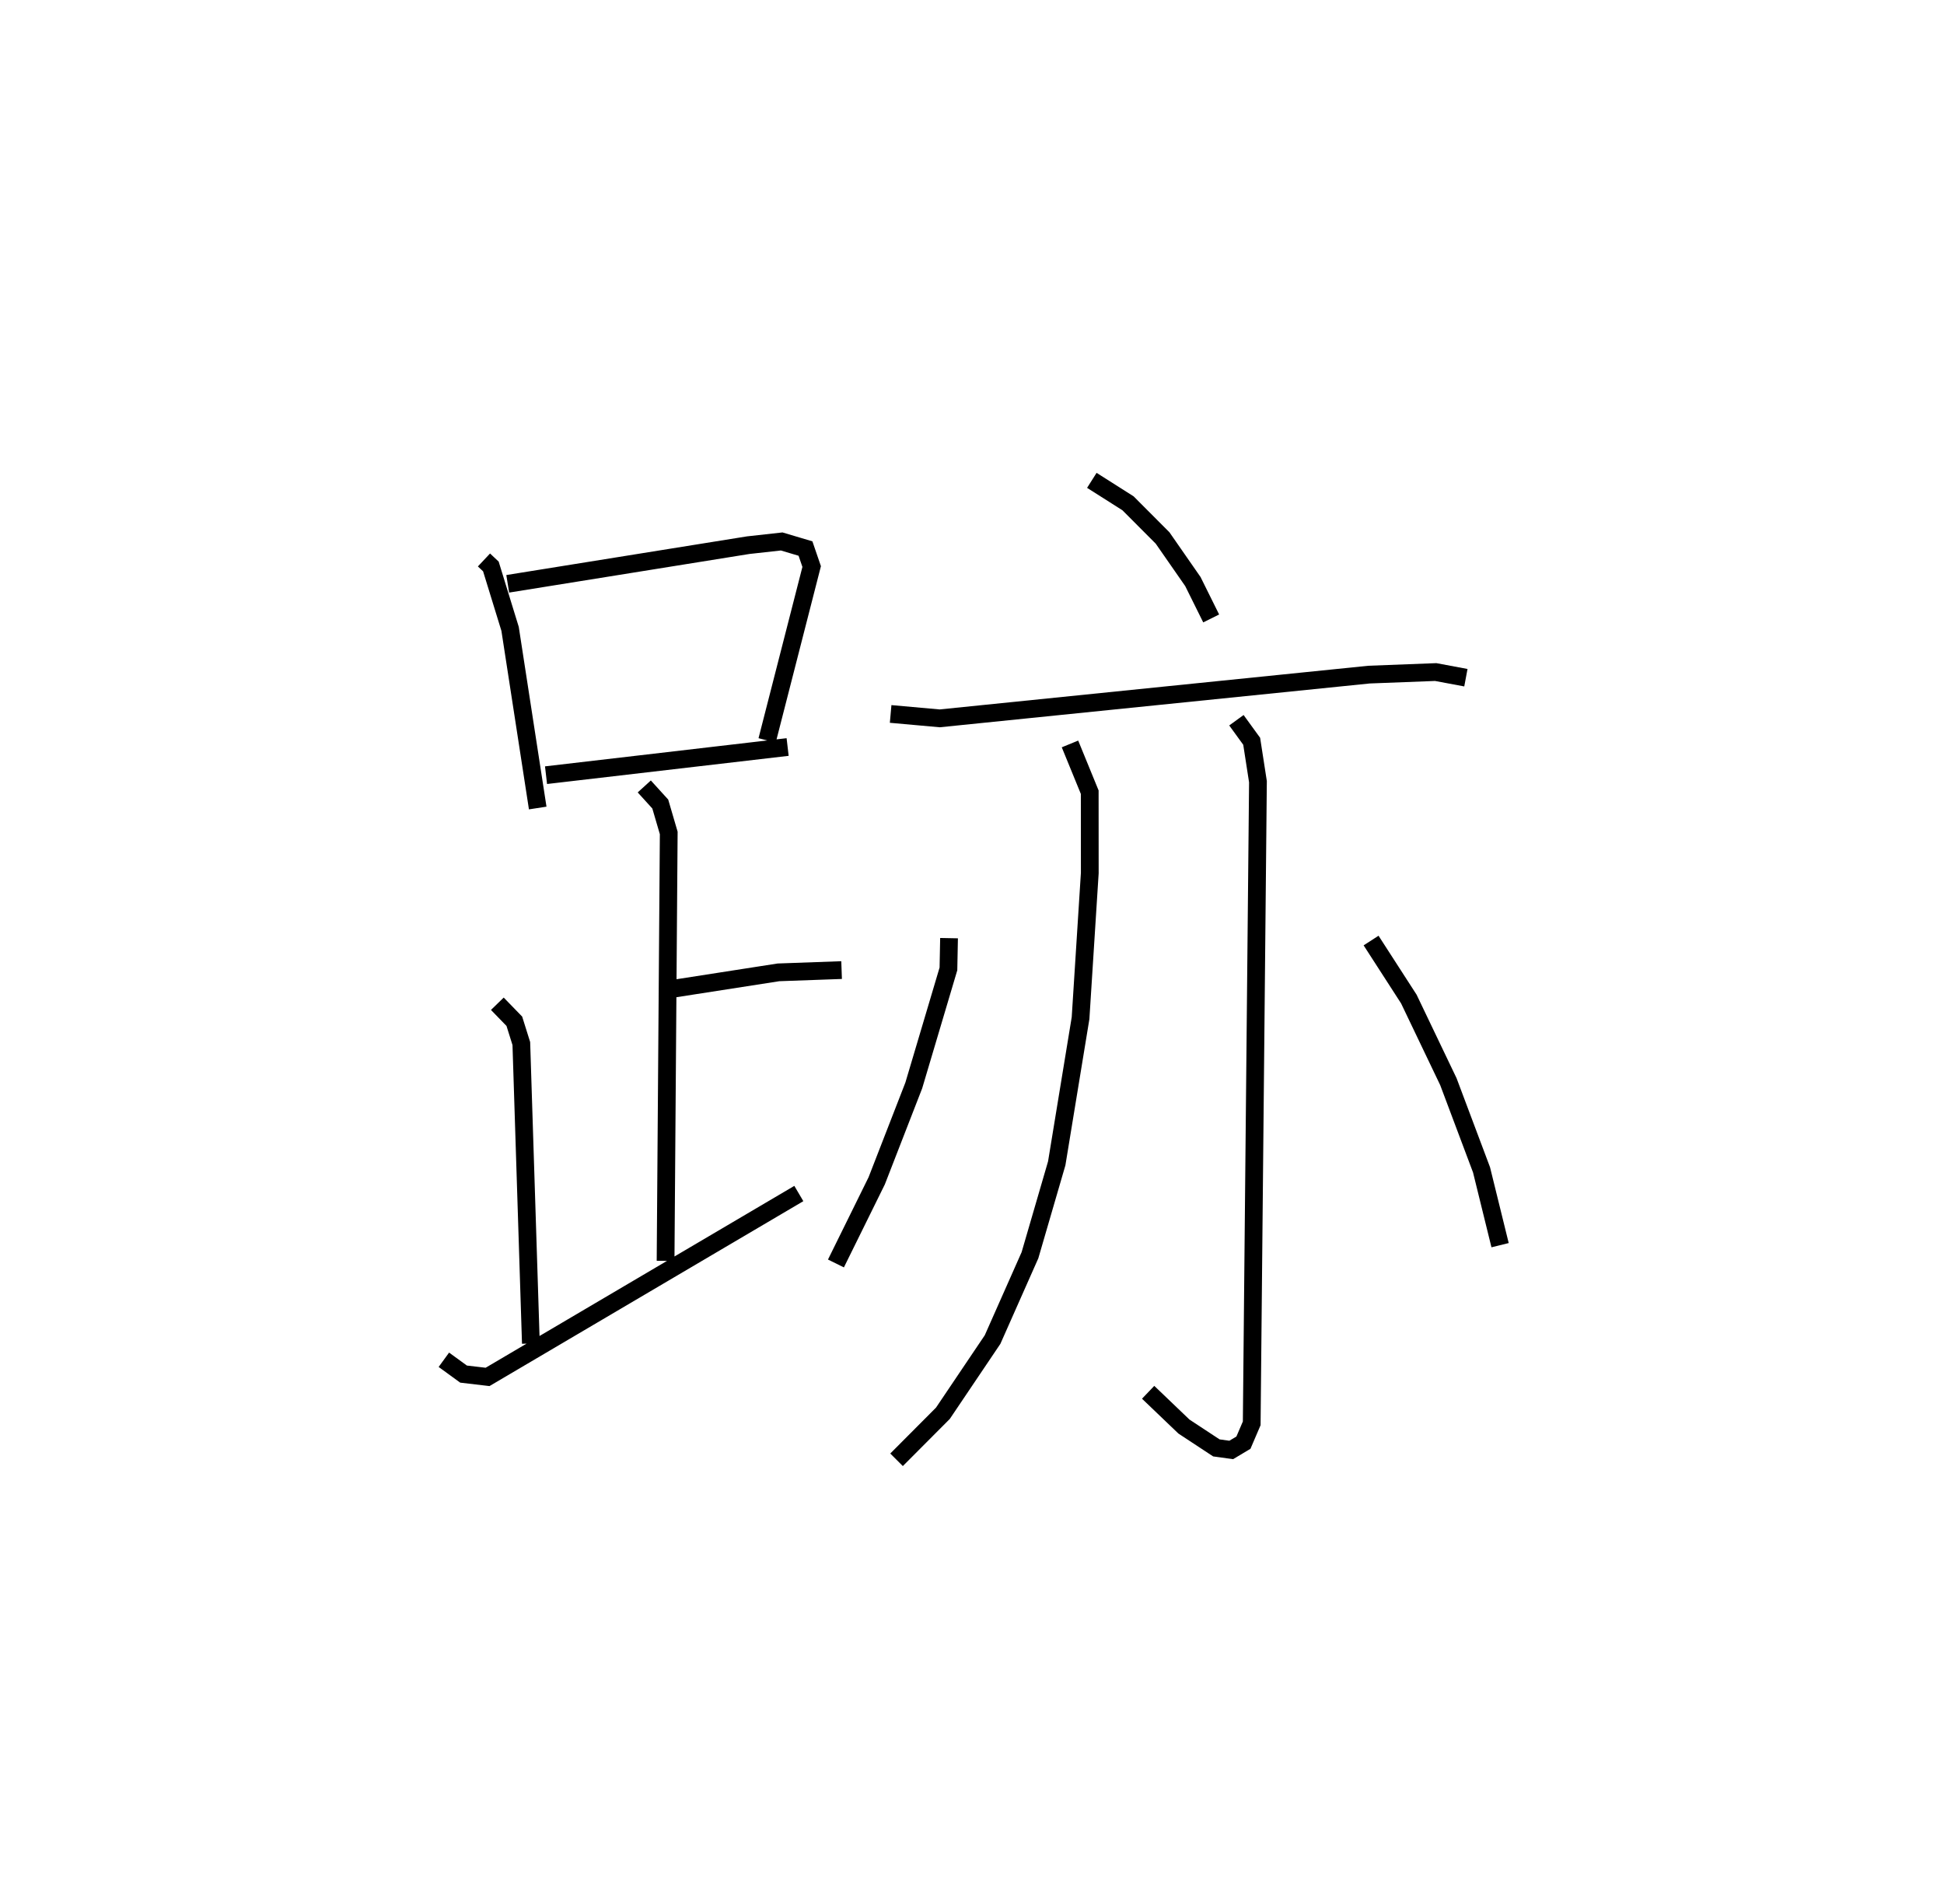 <?xml version="1.0" encoding="utf-8" ?>
<svg baseProfile="full" height="107.204" version="1.1" width="109.493" xmlns="http://www.w3.org/2000/svg" xmlns:ev="http://www.w3.org/2001/xml-events" xmlns:xlink="http://www.w3.org/1999/xlink"><defs /><rect fill="white" height="107.204" width="109.493" x="0" y="0" /><path d="M25,25 m0.0,0.0 m2.259,6.532 l0.389,0.366 1.082,3.514 l1.556,10.088 m-1.689,-12.625 l13.545,-2.176 1.885,-0.209 l1.341,0.399 0.348,1.014 l-2.509,9.79 m-12.453,1.958 l13.608,-1.586 m-8.074,2.22 l0.901,0.991 0.477,1.628 l-0.178,24.096 m0.531,-15.34 l5.826,-0.906 3.557,-0.128 m-19.39,1.896 l0.957,0.986 0.394,1.255 l0.538,16.89 m-4.901,0.917 l1.109,0.806 1.352,0.159 l17.532,-10.327 m16.503,-40.159 l2.037,1.292 1.948,1.953 l1.707,2.455 1.03,2.076 m-18.054,5.378 l2.764,0.248 24.182,-2.463 l3.754,-0.144 1.7,0.318 m-22.299,3.73 l1.112,2.717 0.003,4.553 l-0.52,8.169 -1.342,8.179 l-1.507,5.173 -2.106,4.748 l-2.798,4.152 -2.61,2.619 m19.142,-41.645 l0.86,1.185 0.353,2.276 l-0.351,36.131 -0.467,1.089 l-0.688,0.41 -0.837,-0.116 l-1.825,-1.201 -2.017,-1.93 m-11.214,-25.573 l-0.034,1.731 -1.952,6.564 l-2.088,5.37 -2.296,4.654 m30.141,-18.184 l2.127,3.295 2.227,4.651 l1.867,4.966 1.045,4.242 " fill="none" stroke="black" stroke-width="1" /></svg>